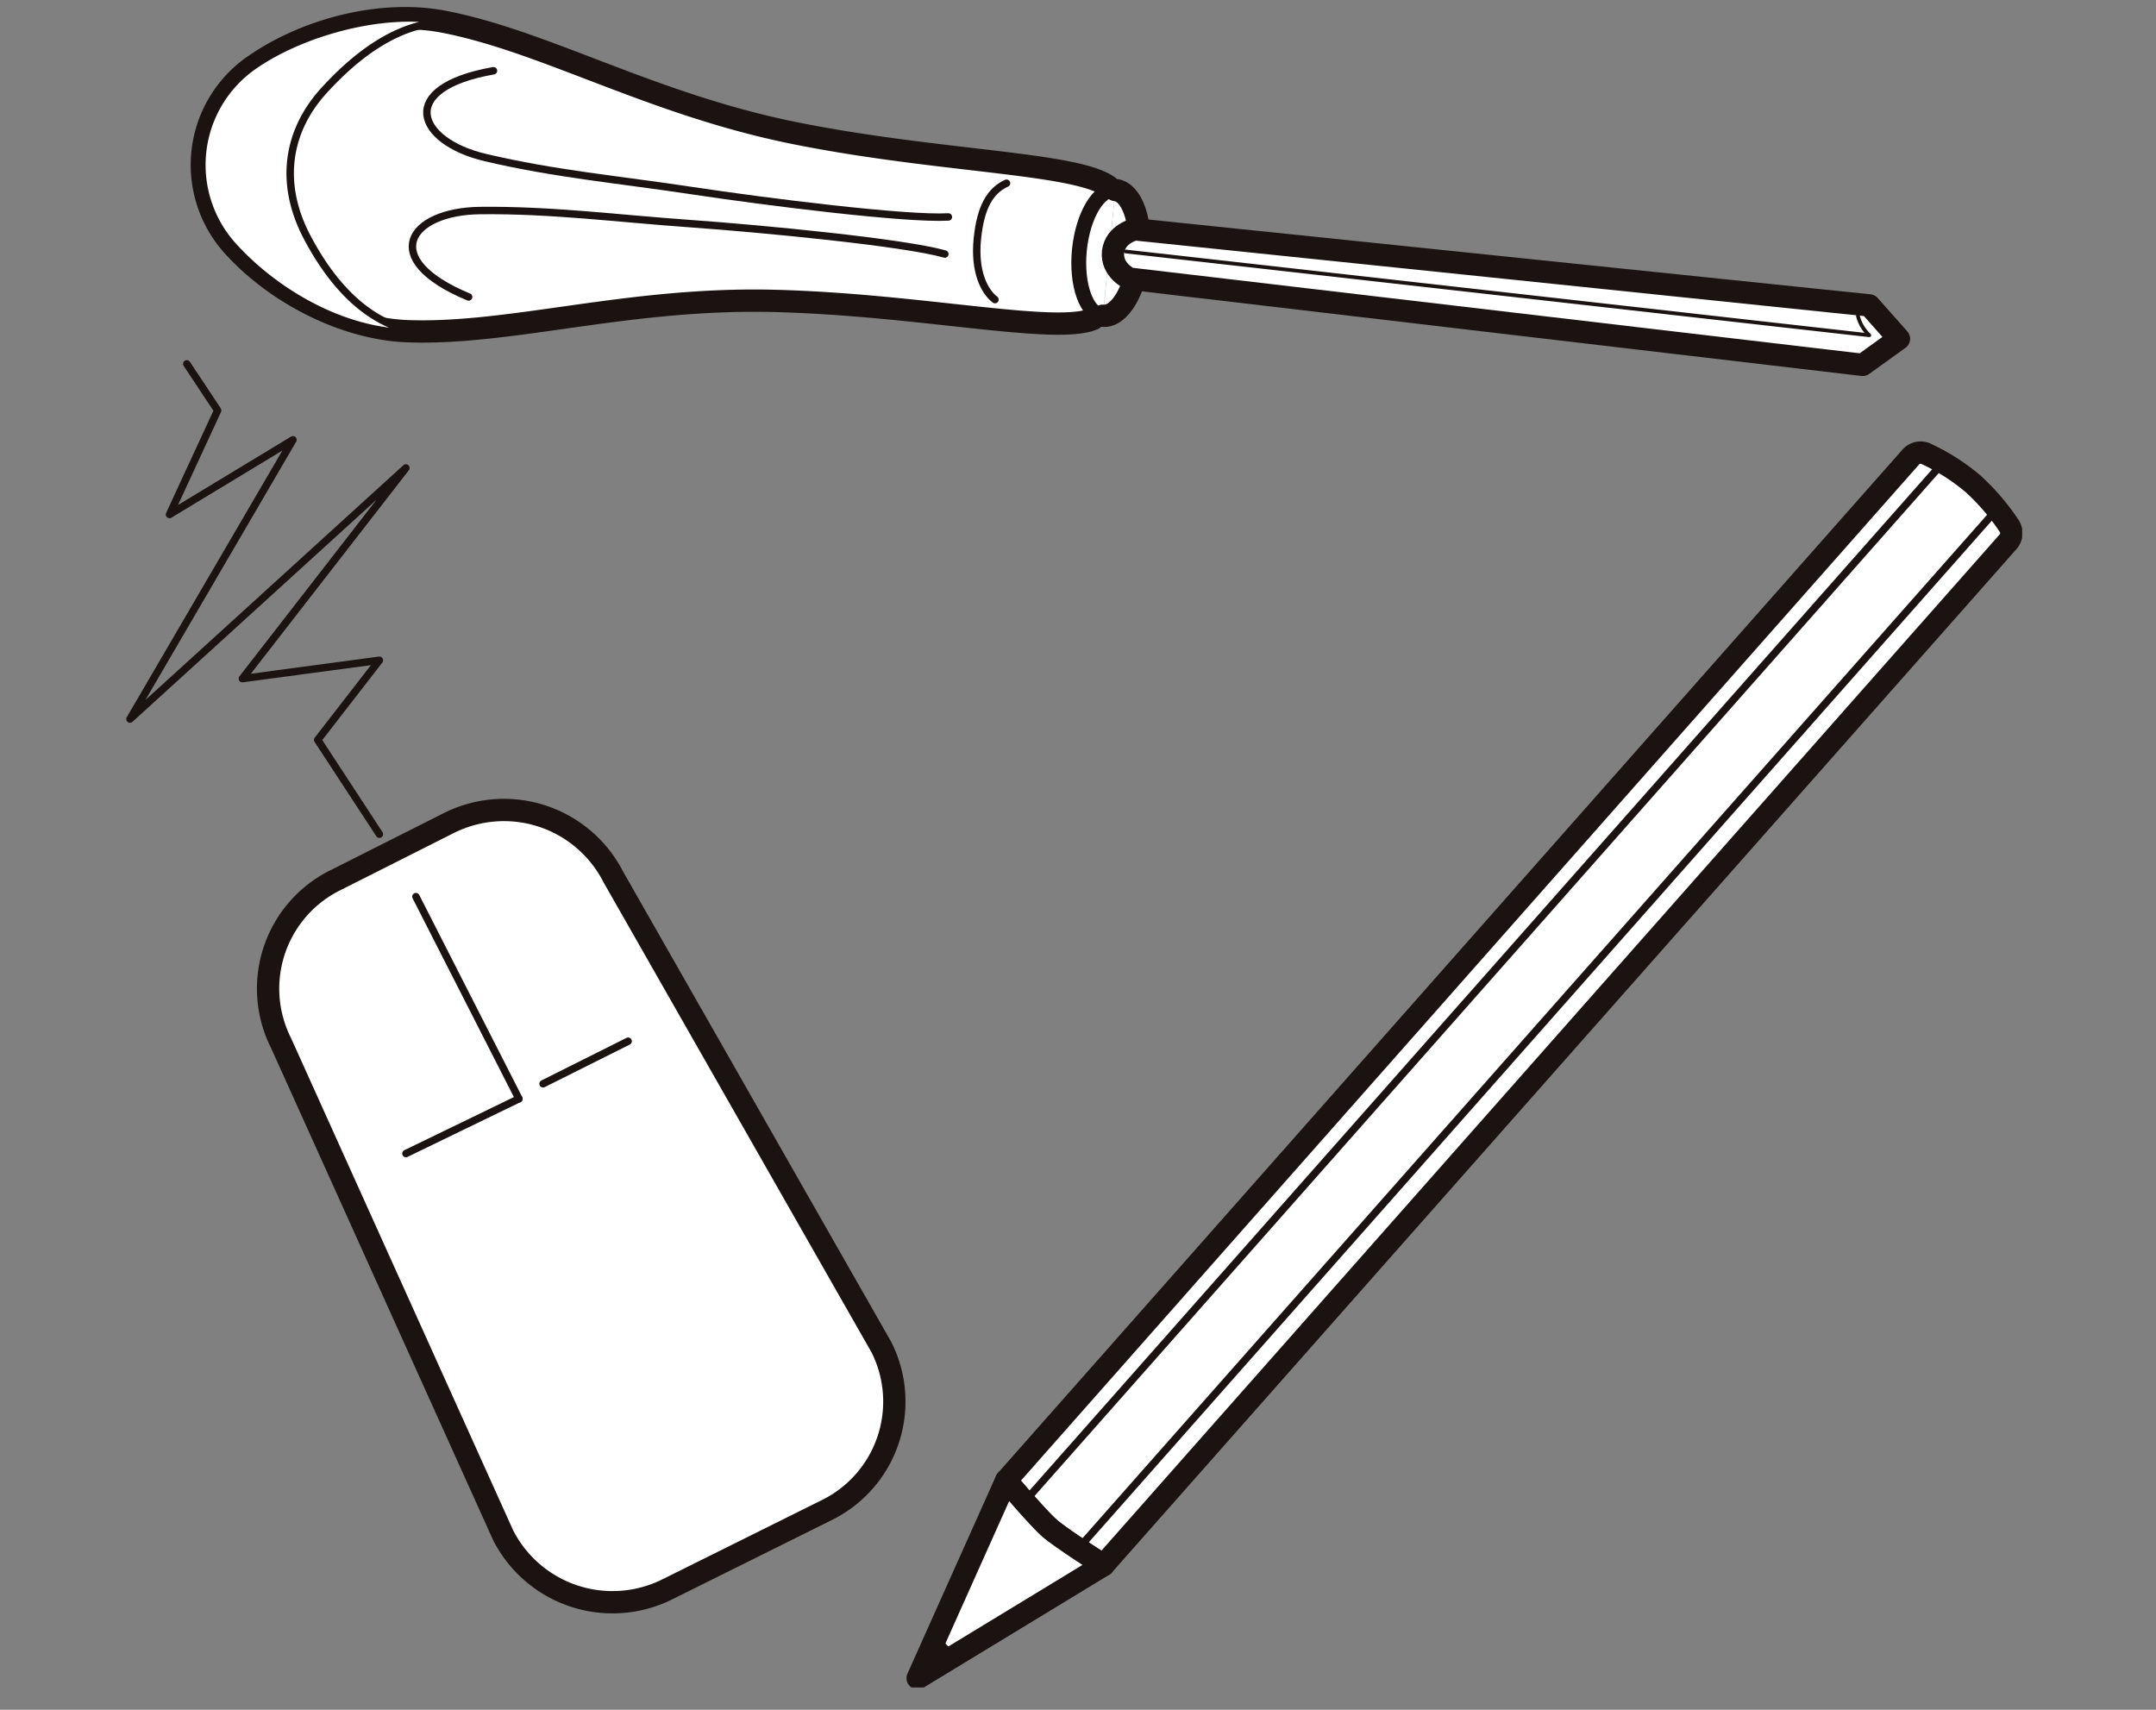 <svg xmlns="http://www.w3.org/2000/svg" xmlns:xlink="http://www.w3.org/1999/xlink" width="290" height="230" viewBox="0 0 290 230">
  <rect x="0" y="0" width="290" height="230" fill="#808080" stroke="none"/>
  <defs>
    <clipPath id="clip-path">
      <rect id="長方形_195" data-name="長方形 195" width="290" height="230" transform="translate(15 2472)" fill="none" stroke="#707070" stroke-width="1"/>
    </clipPath>
    <clipPath id="clip-path-2">
      <rect id="長方形_140" data-name="長方形 140" width="255" height="226" fill="none"/>
    </clipPath>
  </defs>
  <g id="マスクグループ_29" data-name="マスクグループ 29" transform="translate(-15 -2472)" clip-path="url(#clip-path)">
    <g id="グループ_44" data-name="グループ 44" transform="translate(32 2473)">
      <g id="グループ_43" data-name="グループ 43" clip-path="url(#clip-path-2)">
        <path id="パス_377" data-name="パス 377" d="M94.8,206.308,73.34,216.974a16.517,16.517,0,0,1-22.084-7.284L21.382,143.48a16.267,16.267,0,0,1,7.342-21.91L44,113.87a16.518,16.518,0,0,1,22.084,7.284L102.14,184.4a16.267,16.267,0,0,1-7.342,21.91" transform="translate(-0.582 -4.177)" fill="#fff"/>
        <path id="パス_378" data-name="パス 378" d="M94.8,206.308,73.34,216.974a16.517,16.517,0,0,1-22.084-7.284L21.382,143.48a16.267,16.267,0,0,1,7.342-21.91L44,113.87a16.518,16.518,0,0,1,22.084,7.284L102.14,184.4A16.267,16.267,0,0,1,94.8,206.308Z" transform="translate(-0.582 -4.177)" fill="none" stroke="#1a1311" stroke-linecap="round" stroke-linejoin="round" stroke-width="3"/>
        <line id="線_104" data-name="線 104" x1="13.856" y1="27.194" transform="translate(38.944 119.612)" fill="#fff"/>
        <line id="線_105" data-name="線 105" x1="13.856" y1="27.194" transform="translate(38.944 119.612)" fill="none" stroke="#1a1311" stroke-linecap="round" stroke-linejoin="round" stroke-width="1"/>
        <line id="線_106" data-name="線 106" y1="7.368" x2="15.197" transform="translate(37.603 146.806)" fill="#fff"/>
        <line id="線_107" data-name="線 107" y1="7.368" x2="15.197" transform="translate(37.603 146.806)" fill="none" stroke="#1a1311" stroke-linecap="round" stroke-linejoin="round" stroke-width="1"/>
        <line id="線_108" data-name="線 108" y1="5.727" x2="11.442" transform="translate(56.046 139.063)" fill="#fff"/>
        <line id="線_109" data-name="線 109" y1="5.727" x2="11.442" transform="translate(56.046 139.063)" fill="none" stroke="#1a1311" stroke-linecap="round" stroke-linejoin="round" stroke-width="1"/>
        <path id="パス_379" data-name="パス 379" d="M34.048,113.07l-8.3-12.687,8.3-10.711L15.613,92.144l22-28.341L.5,97.581,22.423,60.014,5.814,70.065l6.477-14.006L8.14,49.8" transform="translate(-0.015 -1.855)" fill="none" stroke="#1a1311" stroke-linecap="round" stroke-linejoin="round" stroke-width="1"/>
        <path id="パス_380" data-name="パス 380" d="M135.039,211.863s-5.563-3.5-7.238-4.96c-1.6-1.39-5.853-6.429-5.853-6.429L243.628,62.8a1.764,1.764,0,0,1,2.211-.361,27.847,27.847,0,0,1,6.176,3.971,30.321,30.321,0,0,1,4.77,5.547,1.747,1.747,0,0,1-.073,2.24Z" transform="translate(-3.612 -2.317)" fill="#fff"/>
        <path id="パス_381" data-name="パス 381" d="M135.039,211.863s-5.563-3.5-7.238-4.96c-1.6-1.39-5.853-6.429-5.853-6.429L243.628,62.8a1.764,1.764,0,0,1,2.211-.361,27.847,27.847,0,0,1,6.176,3.971,30.321,30.321,0,0,1,4.77,5.547,1.747,1.747,0,0,1-.073,2.24Z" transform="translate(-3.612 -2.317)" fill="none" stroke="#1a1311" stroke-linecap="round" stroke-linejoin="round" stroke-width="3"/>
        <path id="パス_382" data-name="パス 382" d="M121.585,205.823l-11.907,26.592,25-15.2s-5.607-3.54-7.239-4.959-5.852-6.43-5.852-6.43" transform="translate(-3.248 -7.666)" fill="#fff"/>
        <path id="パス_383" data-name="パス 383" d="M121.585,205.823l-11.907,26.592,25-15.2s-5.607-3.54-7.239-4.959S121.585,205.823,121.585,205.823Z" transform="translate(-3.248 -7.666)" fill="none" stroke="#1a1311" stroke-linecap="round" stroke-linejoin="round" stroke-width="3"/>
        <line id="線_110" data-name="線 110" y1="138.755" x2="122.636" transform="translate(121.16 61.859)" fill="#fff"/>
        <line id="線_111" data-name="線 111" y1="138.755" x2="122.636" transform="translate(121.16 61.859)" fill="none" stroke="#1a1311" stroke-linecap="round" stroke-linejoin="round" stroke-width="1"/>
        <line id="線_112" data-name="線 112" y1="138.755" x2="122.636" transform="translate(128.395 68.153)" fill="#fff"/>
        <line id="線_113" data-name="線 113" y1="138.755" x2="122.636" transform="translate(128.395 68.153)" fill="none" stroke="#1a1311" stroke-linecap="round" stroke-linejoin="round" stroke-width="1"/>
        <path id="パス_384" data-name="パス 384" d="M112.388,227.736a3.621,3.621,0,0,0,2.507,2.323l-5.218,3.172Z" transform="translate(-3.248 -8.482)" fill="#1a1311"/>
        <path id="パス_385" data-name="パス 385" d="M112.388,227.736a3.621,3.621,0,0,0,2.507,2.323l-5.218,3.172Z" transform="translate(-3.248 -8.482)" fill="none" stroke="#1a1311" stroke-linecap="round" stroke-linejoin="round" stroke-width="1"/>
        <path id="パス_386" data-name="パス 386" d="M130.346,41.964c-5.034,2.15-23.212-1.926-42.823-2.43s-35.422,4.559-49.3,4.079c-8.679-.3-18.085-5.251-23.8-11.737A16.245,16.245,0,0,1,17.153,8.107C24.188,3.061,34.474.334,43,1.978,56.632,4.607,70.891,13.064,90.115,16.945c11.1,2.242,22.008,3.217,30.093,4.259,5.914.763,10.318,1.563,12.185,2.923" transform="translate(-0.31 -0.056)" fill="#fff"/>
        <path id="パス_387" data-name="パス 387" d="M130.346,41.964c-5.034,2.15-23.212-1.926-42.823-2.43s-35.422,4.559-49.3,4.079c-8.679-.3-18.085-5.251-23.8-11.737A16.245,16.245,0,0,1,17.153,8.107C24.188,3.061,34.474.334,43,1.978,56.632,4.607,70.891,13.064,90.115,16.945c11.1,2.242,22.008,3.217,30.093,4.259,5.914.763,10.318,1.563,12.185,2.923" transform="translate(-0.31 -0.056)" fill="none" stroke="#1a1311" stroke-linecap="round" stroke-linejoin="round" stroke-width="3"/>
        <path id="パス_388" data-name="パス 388" d="M41.986,43.615c-11.07,1.53-21.848-5.253-27.56-11.74A16.244,16.244,0,0,1,17.154,8.107C24.188,3.06,36.737-.217,44.95,2.391c0,0-7.587-2.723-18.128,8.915-4.7,5.192-6.153,12.2-2.161,19.732,7.778,14.688,17.324,12.576,17.324,12.576" transform="translate(-0.31 -0.055)" fill="#fff"/>
        <path id="パス_389" data-name="パス 389" d="M41.986,43.615c-11.07,1.53-21.848-5.253-27.56-11.74A16.244,16.244,0,0,1,17.154,8.107C24.188,3.06,36.737-.217,44.95,2.391c0,0-7.587-2.723-18.128,8.915-4.7,5.192-6.153,12.2-2.161,19.732C32.439,45.726,41.986,43.615,41.986,43.615Z" transform="translate(-0.31 -0.055)" fill="none" stroke="#1a1311" stroke-linecap="round" stroke-linejoin="round" stroke-width="1"/>
        <path id="パス_390" data-name="パス 390" d="M135.26,42.423c-2.209-.216-3.623-4.175-3.161-8.844s2.629-8.279,4.837-8.063" transform="translate(-3.91 -0.95)" fill="#fff"/>
        <path id="パス_391" data-name="パス 391" d="M135.26,42.423c-2.209-.216-3.623-4.175-3.161-8.844s2.629-8.279,4.837-8.063" transform="translate(-3.91 -0.95)" fill="none" stroke="#1a1311" stroke-linecap="round" stroke-linejoin="round" stroke-width="2"/>
        <path id="パス_392" data-name="パス 392" d="M137.037,25.517c2.209.216,3.623,4.175,3.161,8.844s-2.629,8.279-4.837,8.063" transform="translate(-4.009 -0.95)" fill="#fff"/>
        <path id="パス_393" data-name="パス 393" d="M137.037,25.517c2.209.216,3.623,4.175,3.161,8.844s-2.629,8.279-4.837,8.063" transform="translate(-4.009 -0.95)" fill="none" stroke="#1a1311" stroke-linecap="round" stroke-linejoin="round" stroke-width="3"/>
        <path id="パス_394" data-name="パス 394" d="M120.324,40.219c-1.461-1.112-2.8-3.813-2.374-8.137s1.736-6.52,3.927-7.521" transform="translate(-3.491 -0.915)" fill="#fff"/>
        <path id="パス_395" data-name="パス 395" d="M120.324,40.219c-1.461-1.112-2.8-3.813-2.374-8.137s1.736-6.52,3.927-7.521" transform="translate(-3.491 -0.915)" fill="none" stroke="#1a1311" stroke-linecap="round" stroke-linejoin="round" stroke-width="1"/>
        <path id="パス_396" data-name="パス 396" d="M111.264,34.23c-5.537-1.572-24.376-3.386-34.386-4.1s-18.517-1.85-28.107-1.752S34.93,34.91,47.206,40.006" transform="translate(-1.174 -1.057)" fill="none" stroke="#1a1311" stroke-linecap="round" stroke-linejoin="round" stroke-width="1"/>
        <path id="パス_397" data-name="パス 397" d="M111.8,28.514c-5.75.321-24.528-2.037-34.45-3.534s-18.472-2.252-27.8-4.448S37.5,11.131,50.612,8.849" transform="translate(-1.234 -0.33)" fill="none" stroke="#1a1311" stroke-linecap="round" stroke-linejoin="round" stroke-width="1"/>
        <path id="パス_398" data-name="パス 398" d="M242.472,45.729,237.6,49.238l-98.628-11.6s-2.454-1.139-2.207-3.6c.306-2.459,2.953-3.033,2.953-3.033L238.5,41.24Z" transform="translate(-4.05 -1.155)" fill="#fff"/>
        <path id="パス_399" data-name="パス 399" d="M242.472,45.729,237.6,49.238l-98.628-11.6s-2.454-1.139-2.207-3.6c.306-2.459,2.953-3.033,2.953-3.033L238.5,41.24l3.977,4.489" transform="translate(-4.05 -1.155)" fill="none" stroke="#1a1311" stroke-linecap="round" stroke-linejoin="round" stroke-width="3"/>
        <path id="パス_400" data-name="パス 400" d="M237.01,42.783a5.4,5.4,0,0,0,1.529,2.584L138.52,34.1" transform="translate(-4.103 -1.27)" fill="none" stroke="#1a1311" stroke-linecap="round" stroke-linejoin="round" stroke-width="0.5"/>
      </g>
    </g>
  </g>
</svg>
